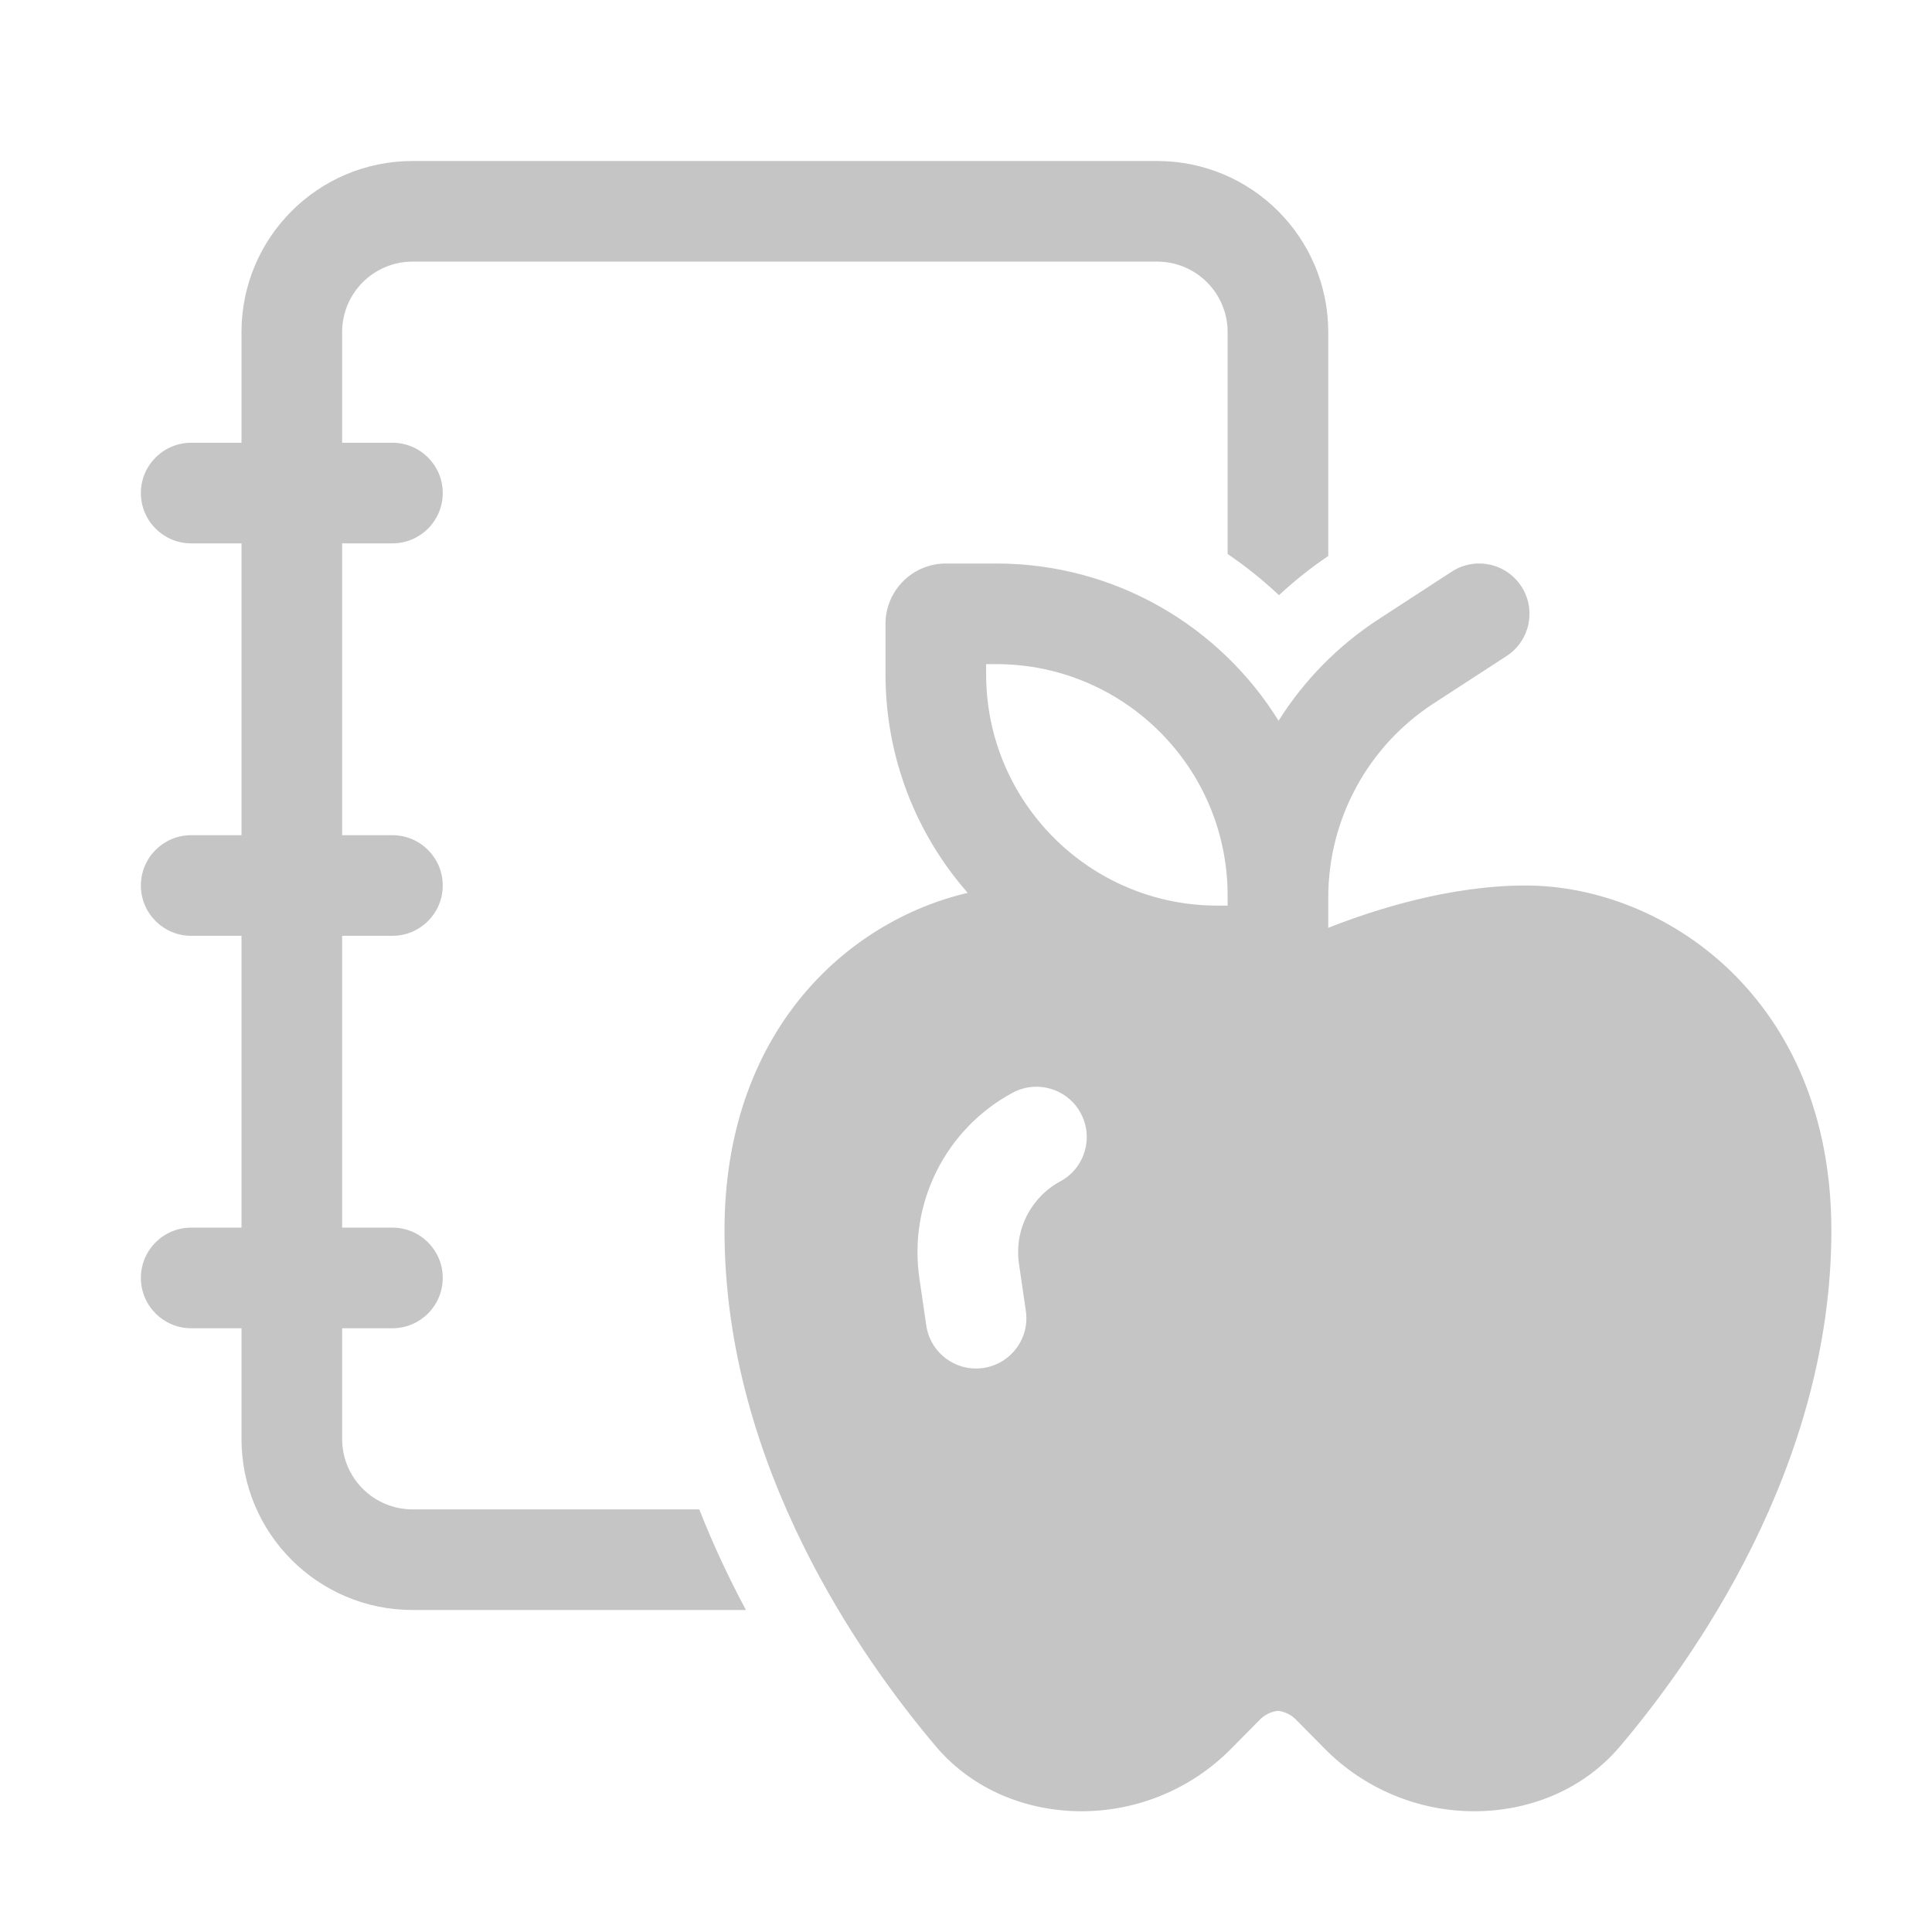 <svg xmlns="http://www.w3.org/2000/svg" width="48" height="48" viewBox="0 0 48 48" fill="#c5c5c5">
<path d="M6 8.25C6 5.903 7.903 4 10.25 4H28.75C31.097 4 33 5.903 33 8.25V13.813C32.564 14.109 32.156 14.434 31.776 14.787C31.379 14.413 30.953 14.071 30.5 13.764V8.25C30.5 7.284 29.716 6.5 28.75 6.5H10.25C9.284 6.5 8.5 7.284 8.5 8.25V11H9.75C10.44 11 11 11.56 11 12.25C11 12.94 10.44 13.5 9.75 13.5H8.5V20.75H9.75C10.44 20.75 11 21.31 11 22C11 22.69 10.44 23.25 9.75 23.25H8.5V30.5H9.75C10.44 30.5 11 31.06 11 31.75C11 32.44 10.44 33 9.75 33H8.5V35.75C8.5 36.717 9.284 37.5 10.25 37.5H17.373C17.724 38.392 18.119 39.228 18.533 40H10.25C7.903 40 6 38.097 6 35.75V33H4.75C4.06 33 3.5 32.44 3.5 31.75C3.5 31.06 4.06 30.5 4.75 30.5H6V23.25H4.75C4.06 23.25 3.5 22.69 3.5 22C3.5 21.31 4.06 20.75 4.75 20.75H6V13.5H4.75C4.06 13.5 3.5 12.94 3.5 12.25C3.5 11.56 4.06 11 4.75 11H6V8.25ZM22 16.75C22 18.831 22.77 20.732 24.042 22.183C21.021 22.89 18 25.649 18 30.571C18 36.459 21.469 41.284 23.252 43.389C24.184 44.49 25.54 45 26.871 45C28.268 45 29.607 44.44 30.588 43.446L31.302 42.723C31.423 42.601 31.581 42.524 31.75 42.505C31.919 42.524 32.077 42.601 32.198 42.723L32.912 43.446C33.893 44.44 35.232 45 36.629 45C37.96 45 39.316 44.49 40.248 43.389C42.031 41.284 45.5 36.459 45.5 30.571C45.5 24.796 41.342 22 37.905 22C36.032 22 34.176 22.588 33 23.051V22.299C33 20.353 33.984 18.538 35.616 17.478L37.431 16.298C38.01 15.922 38.174 15.148 37.798 14.569C37.422 13.99 36.648 13.826 36.069 14.202L34.254 15.382C33.236 16.044 32.393 16.91 31.766 17.907C30.311 15.562 27.713 14 24.75 14H23.5C22.672 14 22 14.672 22 15.5V16.75ZM30.5 22.25V22.5H30.25C27.074 22.5 24.5 19.926 24.5 16.75V16.5H24.75C27.926 16.5 30.5 19.074 30.5 22.25ZM26.85 27.656C27.178 28.264 26.951 29.022 26.344 29.35C25.605 29.749 25.194 30.567 25.316 31.398L25.487 32.569C25.587 33.252 25.114 33.887 24.431 33.987C23.748 34.087 23.113 33.614 23.013 32.931L22.842 31.759C22.569 29.889 23.493 28.048 25.156 27.15C25.764 26.822 26.522 27.049 26.85 27.656Z" fill="#c5c5c5"/>
</svg>